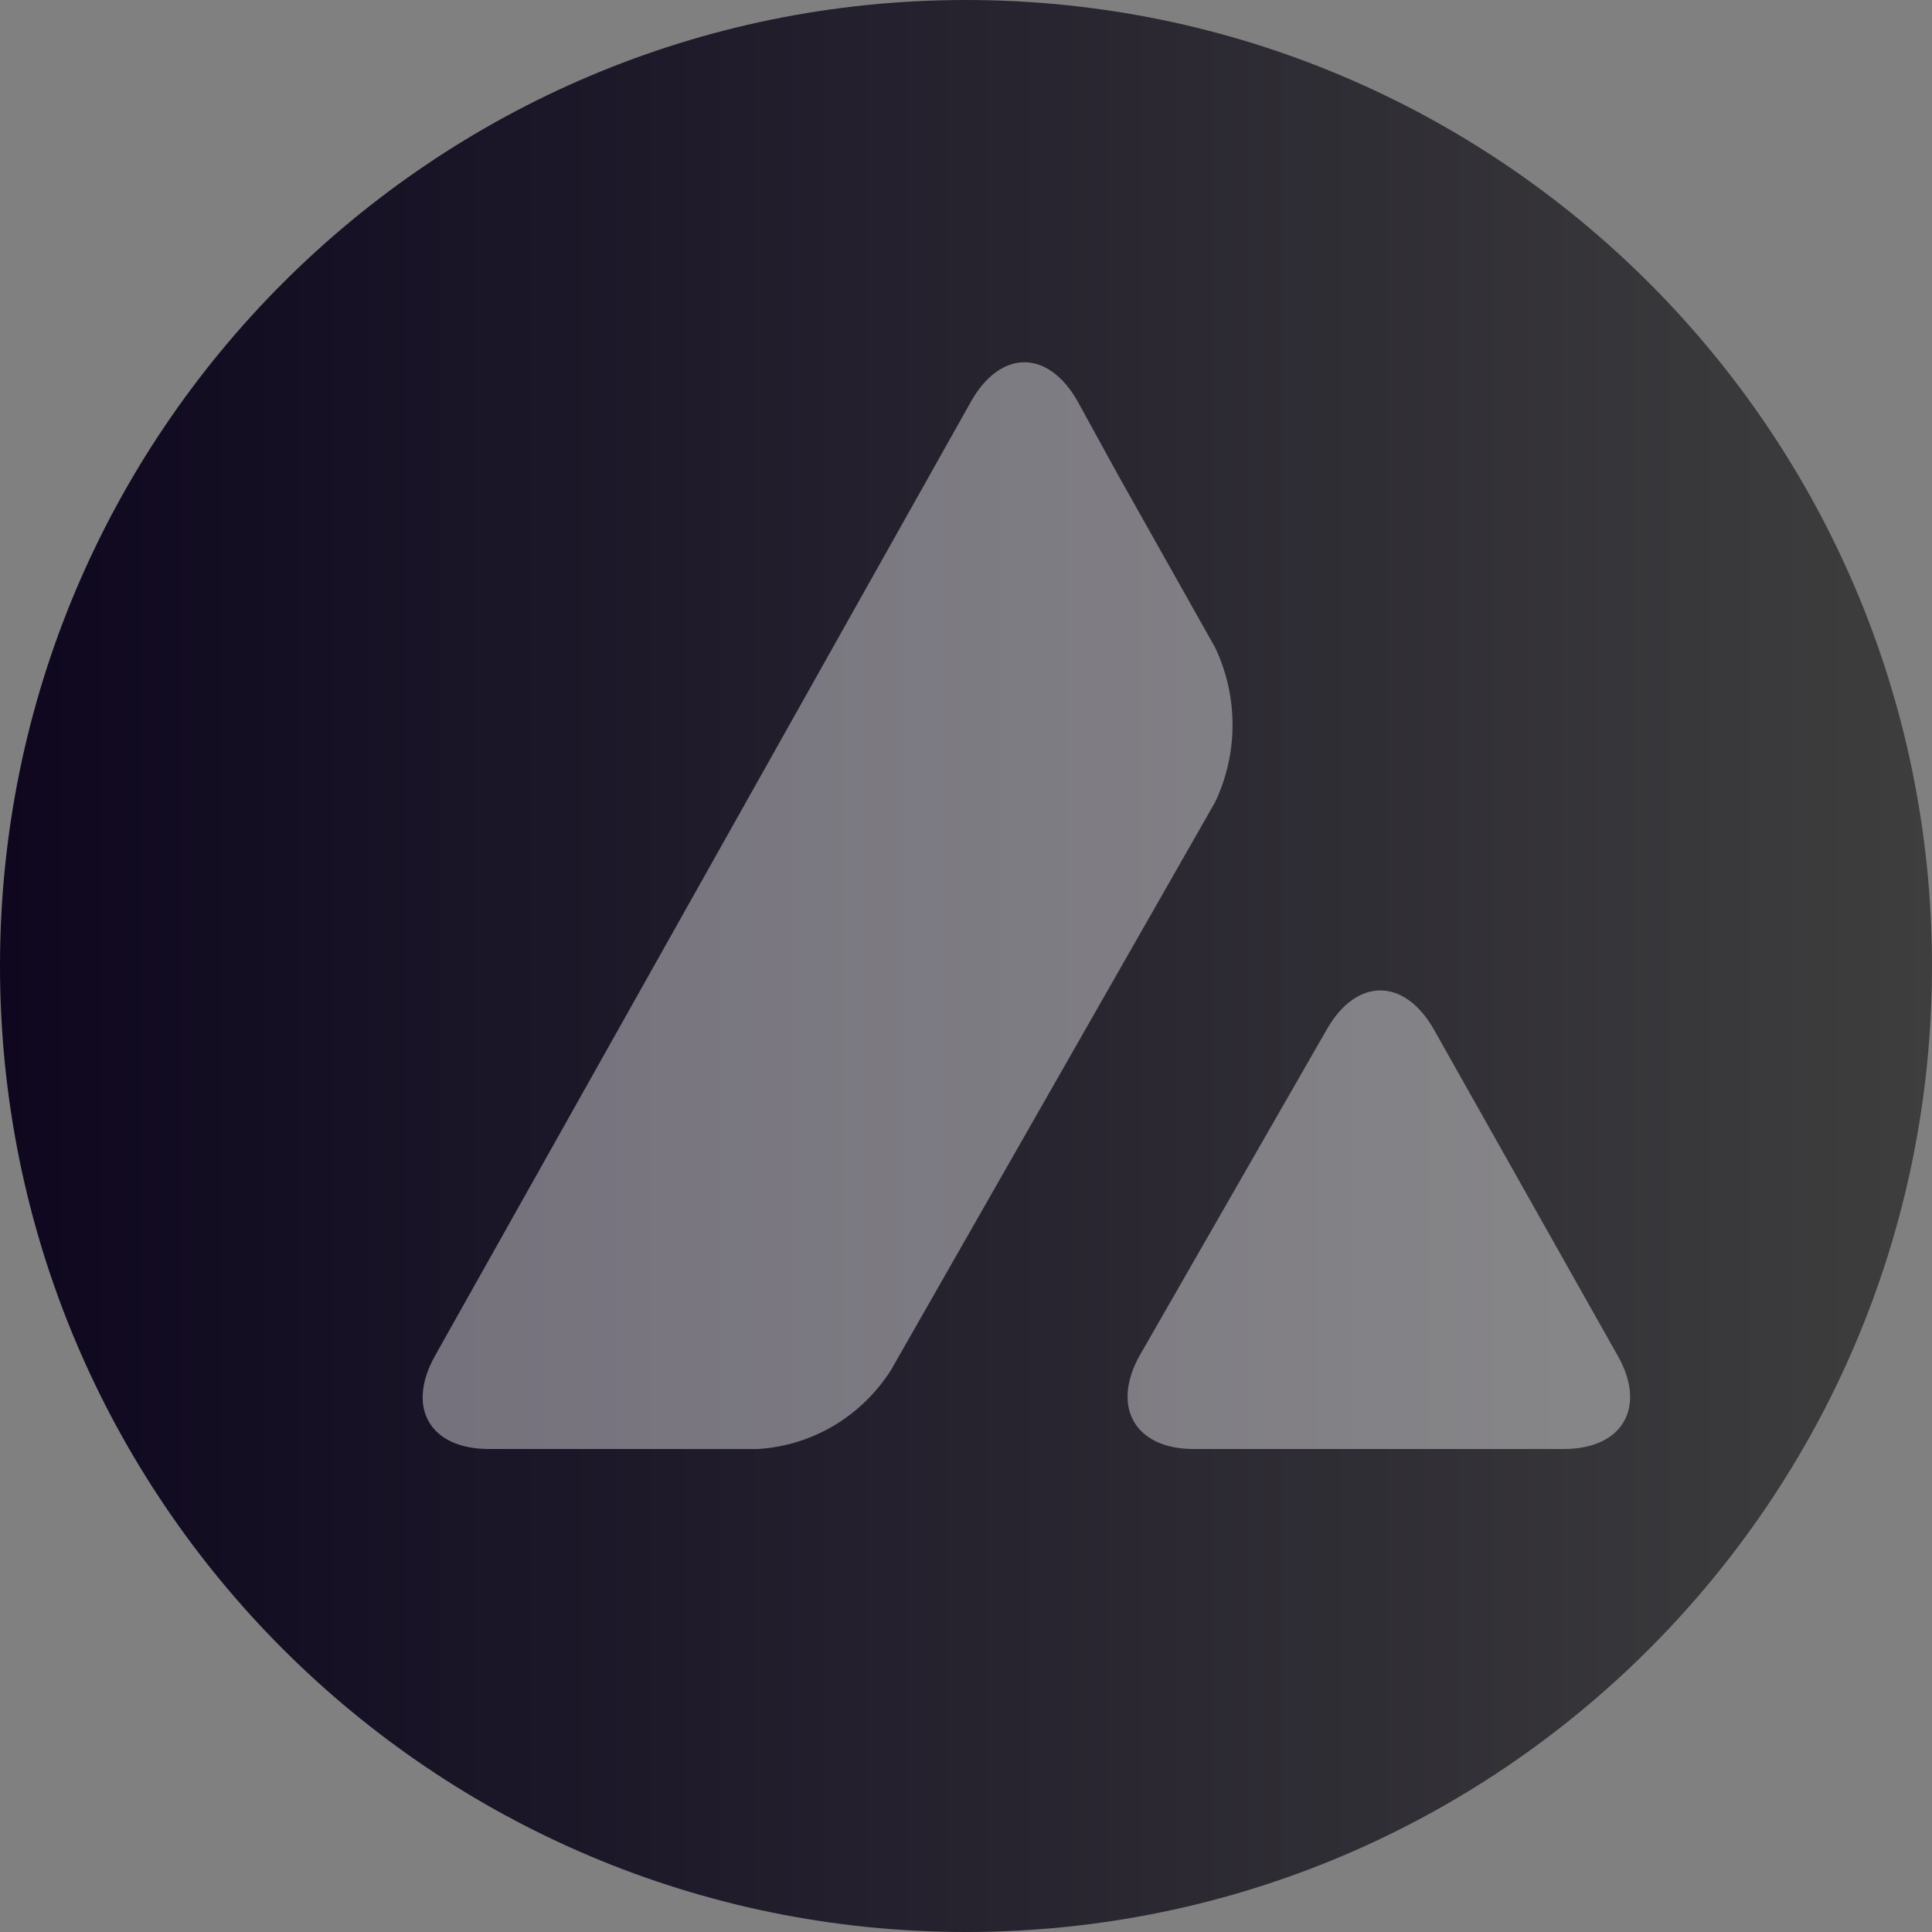 <svg width="32" height="32" viewBox="0 0 32 32" fill="none" xmlns="http://www.w3.org/2000/svg">
  <rect x="0" y="0" width="32" height="32" fill="#808080" stroke="none"/>
  <path d="M32 16C32 24.837 24.837 32 16 32C7.163 32 0 24.837 0 16C0 7.163 7.163 0 16 0C24.837 0 32 7.163 32 16Z" fill="url(#paint0_linear)"/>
  <path opacity="0.4" d="M21.979 17.045C22.468 16.191 23.257 16.191 23.746 17.045L26.791 22.449C27.28 23.303 26.88 24 25.902 24H19.767C18.8 24 18.4 23.303 18.878 22.449L21.979 17.045ZM16.089 6.64C16.578 5.787 17.356 5.787 17.845 6.64L18.523 7.876L20.123 10.719C20.512 11.528 20.512 12.483 20.123 13.292L14.755 22.697C14.266 23.461 13.455 23.944 12.555 24H8.098C7.12 24 6.72 23.315 7.209 22.449L16.089 6.64Z" fill="white"/>
  <defs>
    <linearGradient id="paint0_linear" x1="0" y1="16" x2="32" y2="16" gradientUnits="userSpaceOnUse">
      <stop stop-color="#0E071F"/>
      <stop offset="1" stop-color="#3E3E3E"/>
    </linearGradient>
  </defs>
</svg>
